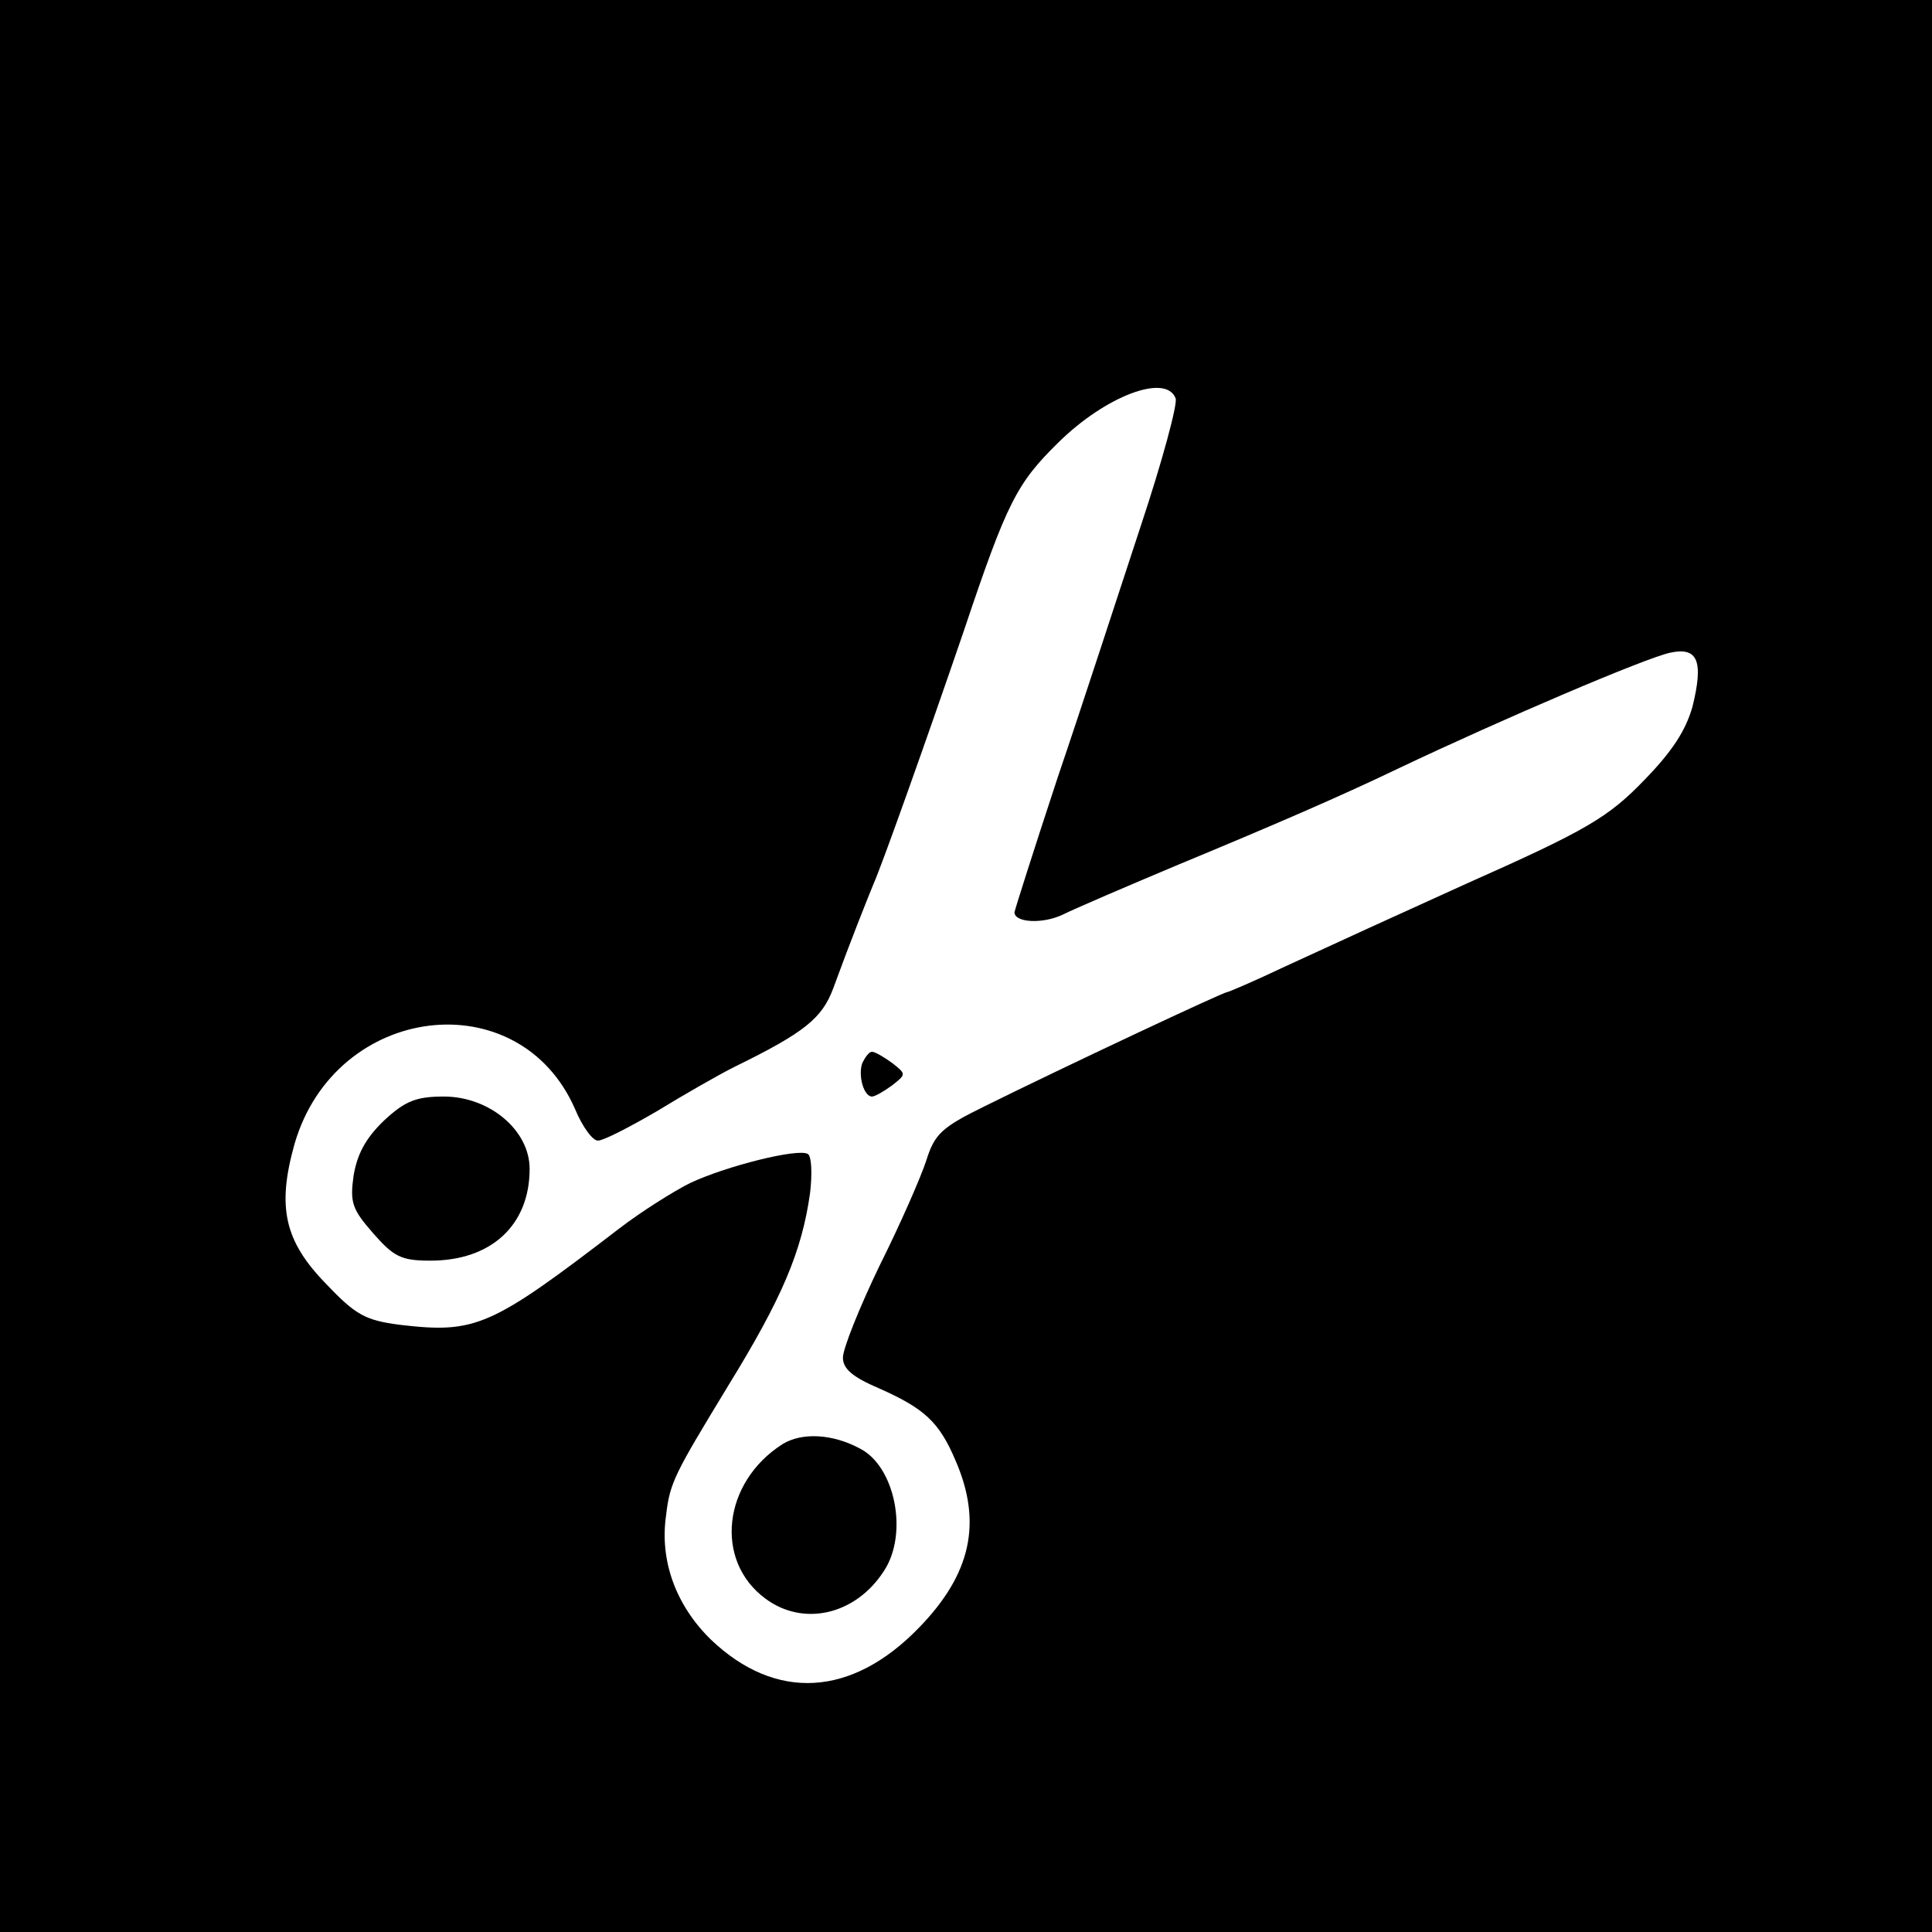 <?xml version="1.0" standalone="no"?>
<!DOCTYPE svg PUBLIC "-//W3C//DTD SVG 20010904//EN"
 "http://www.w3.org/TR/2001/REC-SVG-20010904/DTD/svg10.dtd">
<svg version="1.0" xmlns="http://www.w3.org/2000/svg"
 width="259pt" height="259pt" viewBox="0 0 259 259"
 preserveAspectRatio="xMidYMid meet">
<g transform="translate(0,259) scale(0.1,-0.1)"
fill="#000000" stroke="none">
<path d="M0 1295 l0 -1295 1295 0 1295 0 0 1295 0 1295 -1295 0 -1295 0 0
-1295z m1576 761 c3 -7 -18 -85 -47 -172 -29 -88 -78 -239 -111 -336 -32 -97
-58 -179 -58 -181 0 -14 38 -16 65 -3 16 8 86 38 155 67 123 51 216 91 295
129 139 66 331 148 364 155 37 8 45 -11 30 -72 -9 -32 -27 -60 -64 -98 -49
-51 -78 -68 -240 -140 -97 -44 -165 -75 -243 -111 -40 -19 -75 -34 -77 -34 -5
0 -218 -100 -325 -153 -57 -28 -67 -37 -78 -72 -7 -22 -35 -86 -63 -142 -27
-56 -49 -111 -49 -123 0 -15 13 -26 48 -41 61 -27 81 -45 103 -97 36 -83 21
-152 -49 -224 -90 -93 -192 -99 -279 -16 -47 46 -69 106 -60 167 5 44 12 56
83 173 72 117 99 180 110 259 3 26 2 49 -3 52 -13 8 -109 -16 -158 -39 -22
-11 -65 -38 -95 -61 -172 -132 -192 -141 -294 -129 -46 6 -59 13 -98 54 -57
58 -67 104 -43 189 55 188 301 218 376 46 10 -24 24 -43 31 -42 7 0 42 18 78
39 36 22 83 49 105 60 94 46 117 65 132 105 23 63 45 118 54 140 12 27 71 193
121 339 58 173 71 198 127 253 63 62 144 93 157 59z"/>
<path d="M1156 1165 c-6 -17 2 -45 13 -45 4 0 16 7 27 15 19 15 19 15 0 30
-11 8 -23 15 -27 15 -4 0 -9 -7 -13 -15z"/>
<path d="M515 1088 c-25 -24 -36 -45 -41 -74 -5 -36 -2 -45 26 -77 28 -32 38
-37 77 -37 82 0 133 48 133 123 0 52 -54 97 -115 97 -37 0 -52 -6 -80 -32z"/>
<path d="M1049 654 c-80 -51 -92 -156 -23 -207 51 -38 121 -22 159 37 33 50
15 140 -32 164 -37 20 -78 22 -104 6z"/>
</g>
</svg>
